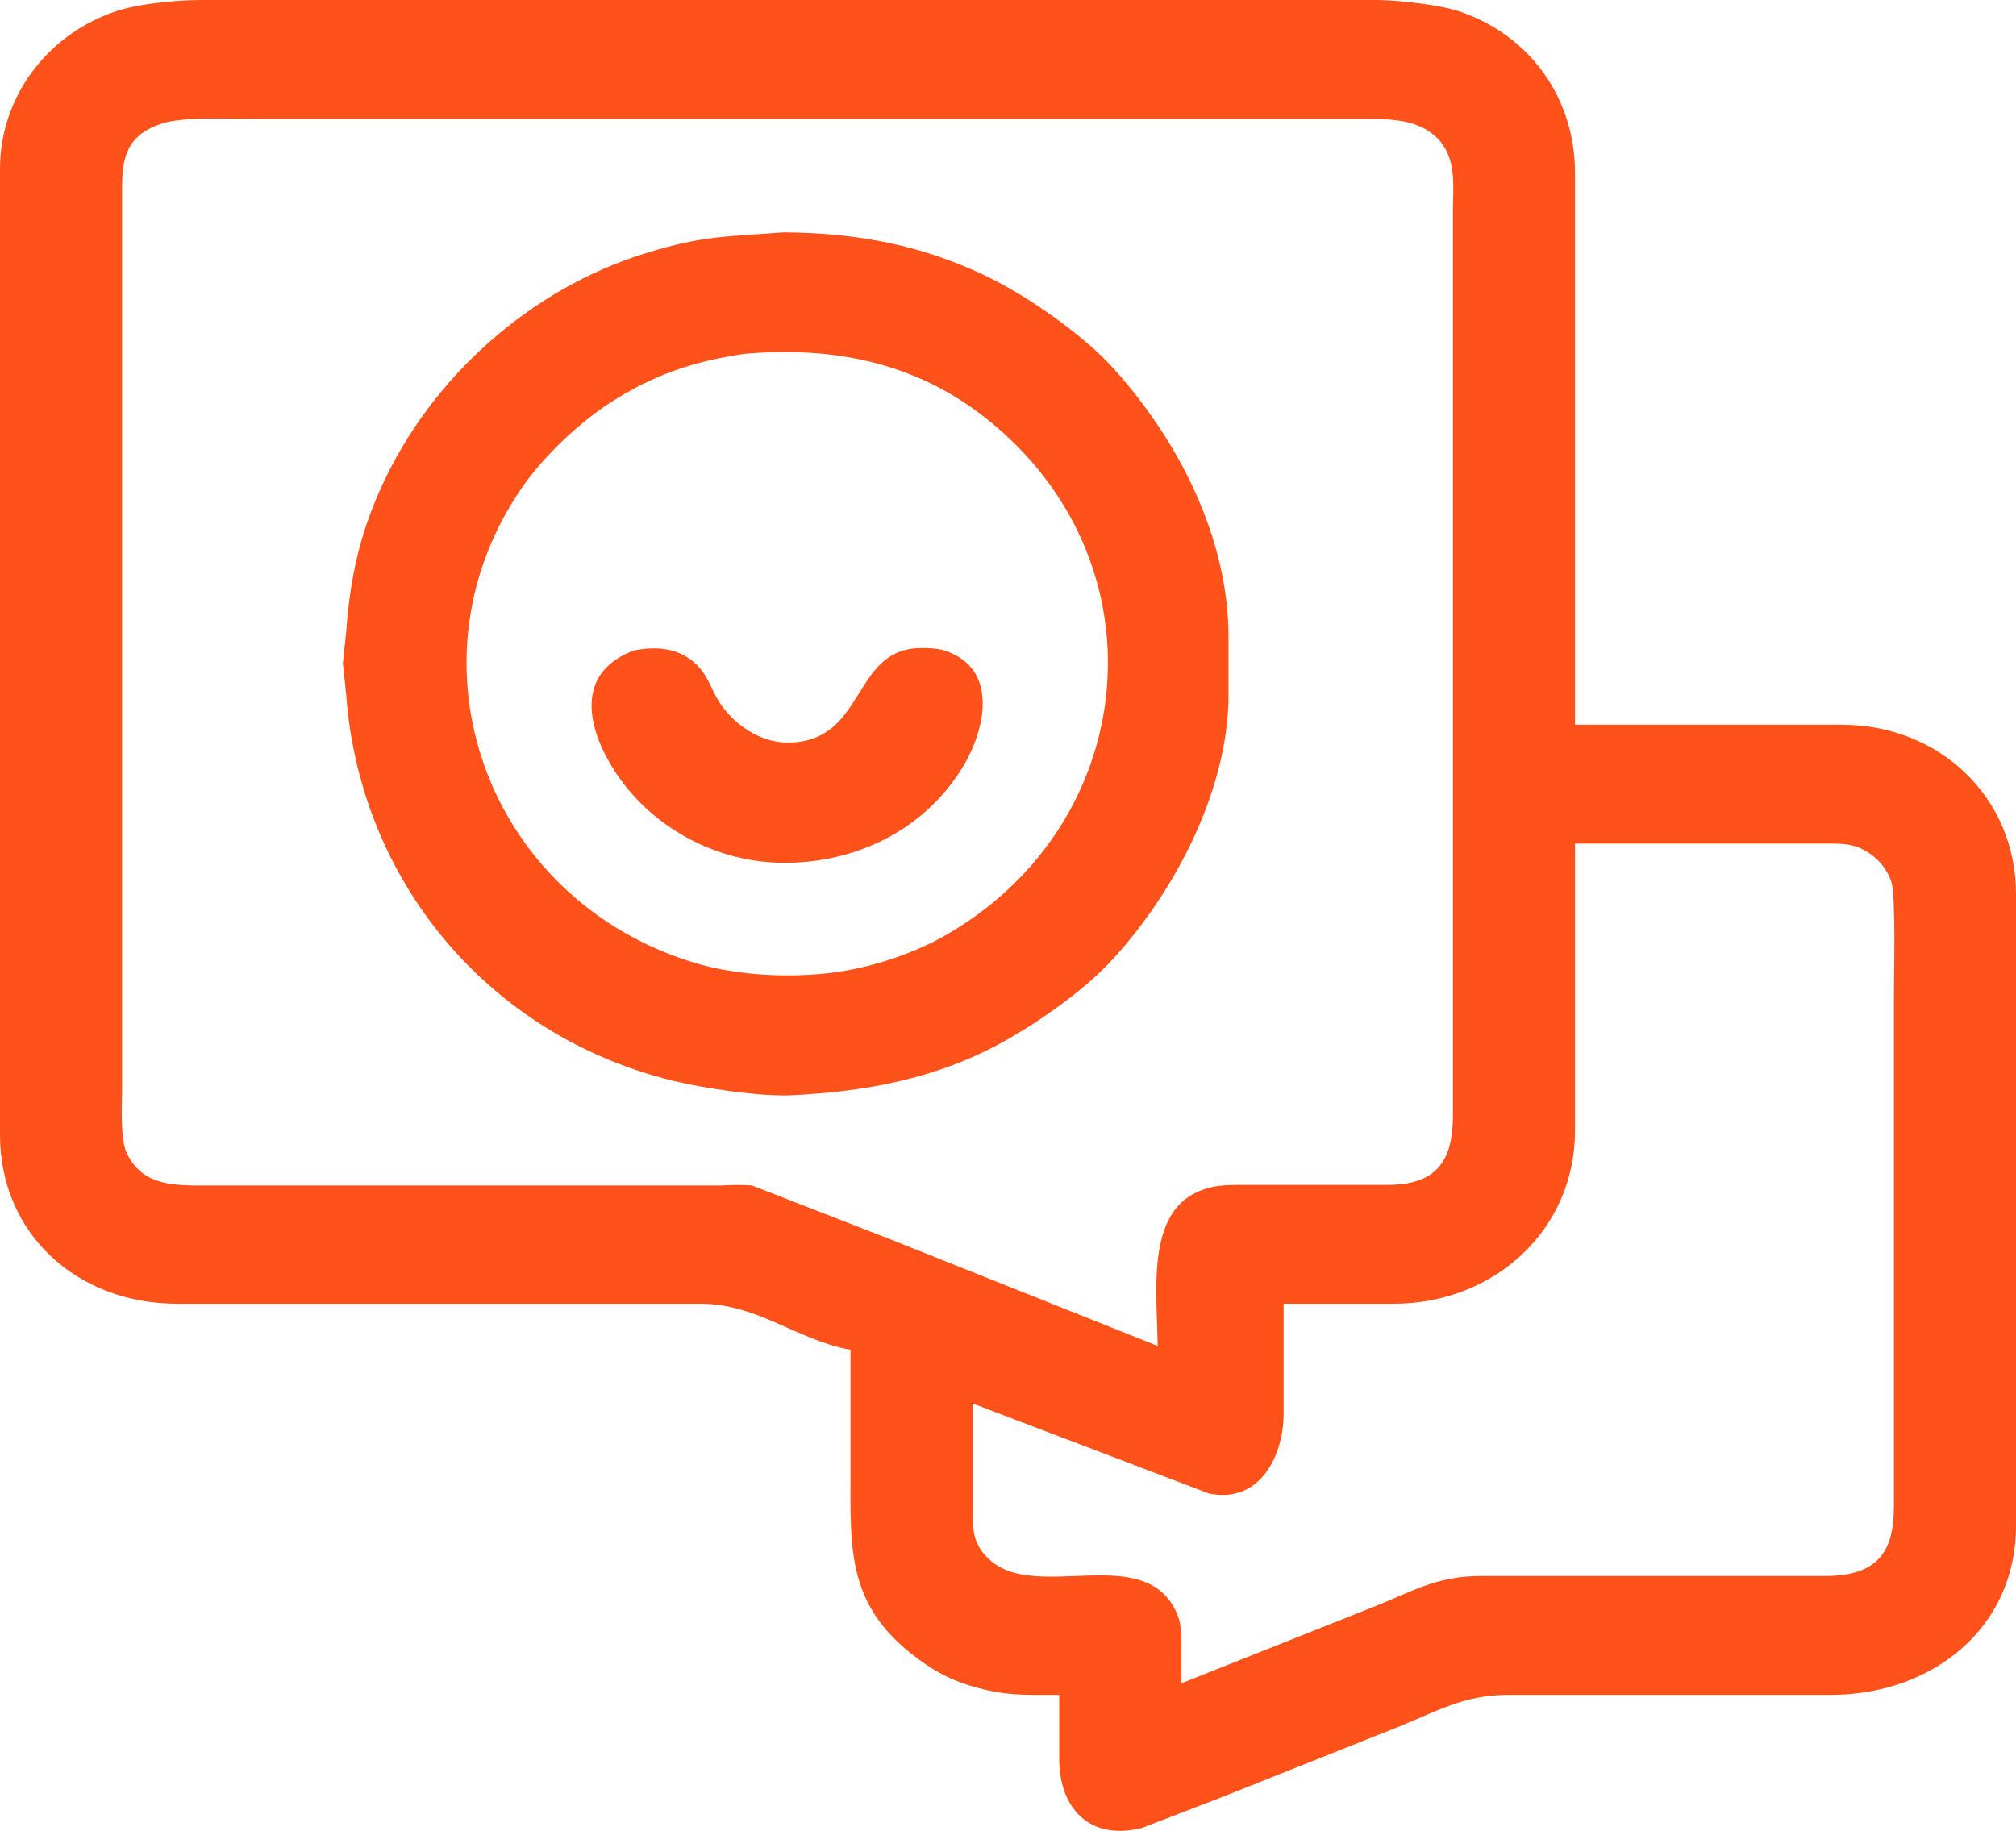 <svg width="120" height="109" viewBox="0 0 120 109" fill="none" xmlns="http://www.w3.org/2000/svg">
<path d="M50.625 80.358C47.494 79.805 45.101 77.623 41.719 77.618H10.547C4.58 77.609 0.009 73.461 0 67.573V10.045C0.007 5.842 2.714 2.137 6.797 0.705C8.166 0.226 10.484 0.002 11.953 0H56.953H82.031C83.294 0.016 85.781 0.294 86.953 0.705C91.198 2.194 93.743 5.949 93.75 10.273V43.147H109.688C115.505 43.174 119.991 47.528 120 53.191V90.859C119.991 96.943 115.01 100.895 108.984 100.904H89.766C87.044 100.908 85.432 101.945 82.969 102.913L72.656 107.022L67.969 108.828C64.873 109.602 63.084 107.684 63.047 104.785V100.904C61.041 100.904 59.878 100.981 57.891 100.399C56.831 100.091 55.983 99.687 55.078 99.068C50.337 95.822 50.625 92.37 50.625 87.435V80.358ZM68.906 80.129C68.906 77.42 68.189 72.61 71.016 71.091C72.056 70.534 72.921 70.544 74.062 70.541H82.734C85.596 70.502 86.48 69 86.484 66.432V21.003V12.556C86.484 11.184 86.7 9.645 85.784 8.488C84.703 7.127 82.943 7.079 81.328 7.077H24.375H14.766C13.364 7.077 10.852 6.945 9.609 7.362C7.577 8.045 7.268 9.316 7.266 11.186V56.844V64.834C7.266 65.859 7.134 67.845 7.573 68.715C8.402 70.35 9.83 70.539 11.484 70.578H42.891C43.544 70.541 44.116 70.53 44.766 70.578L52.969 73.772L68.906 80.129ZM46.641 13.832C51.002 13.866 54.895 14.583 58.828 16.498C61.247 17.676 64.488 19.955 66.26 21.916C70.167 26.235 73.116 32.036 73.125 37.896V41.549C73.057 47.148 69.86 53.242 66.054 57.3C64.453 59.006 61.837 60.841 59.766 61.996C55.814 64.199 51.593 64.987 47.109 65.206C45.293 65.295 41.88 64.788 40.078 64.348C28.964 61.629 21.394 52.331 20.604 41.32L20.409 39.494L20.604 37.668C20.831 34.504 21.373 31.919 22.702 28.993C25.631 22.537 31.498 17.215 38.438 15.074C41.906 14.003 43.209 14.104 46.641 13.832ZM44.297 21.069C41.257 21.521 38.911 22.304 36.328 23.97C34.446 25.187 32.358 27.171 31.095 28.993C23.885 39.391 28.913 53.488 41.25 57.294C43.767 58.07 46.837 58.234 49.453 57.919C51.734 57.645 54.267 56.828 56.25 55.7C67.275 49.427 69.309 35.031 60.234 26.253C58.727 24.797 57.002 23.562 55.078 22.674C51.698 21.114 47.988 20.731 44.297 21.069ZM37.734 38.727C39.07 38.464 40.409 38.563 41.435 39.544C42.173 40.252 42.295 40.978 42.799 41.777C43.636 43.101 45.227 44.21 46.875 44.21C51.509 44.21 50.684 38.791 54.609 38.59C55.111 38.565 55.774 38.583 56.25 38.741C59.494 39.814 58.634 43.484 57.312 45.658C55.01 49.438 50.862 51.461 46.406 51.363C42.244 51.269 38.332 48.945 36.298 45.429C34.849 42.923 34.432 39.967 37.734 38.727ZM70.312 100.219L81.562 95.744C83.998 94.795 85.448 93.831 88.125 93.827H108.75C111.698 93.79 112.73 92.453 112.734 89.718V59.355C112.734 58.122 112.854 53.351 112.582 52.507C112.263 51.516 111.408 50.682 110.391 50.372C109.826 50.199 109.109 50.224 108.516 50.224H93.75V67.345C93.741 73.226 88.938 77.609 82.969 77.618H76.406V84.239C76.376 86.716 74.967 89.54 71.953 88.912L57.891 83.554V90.174C57.907 91.272 58.015 92.032 58.877 92.836C61.676 95.445 68.243 91.706 70.076 96.11C70.329 96.715 70.31 97.299 70.312 97.936V100.219Z" fill="#FF511A"/>
</svg>
